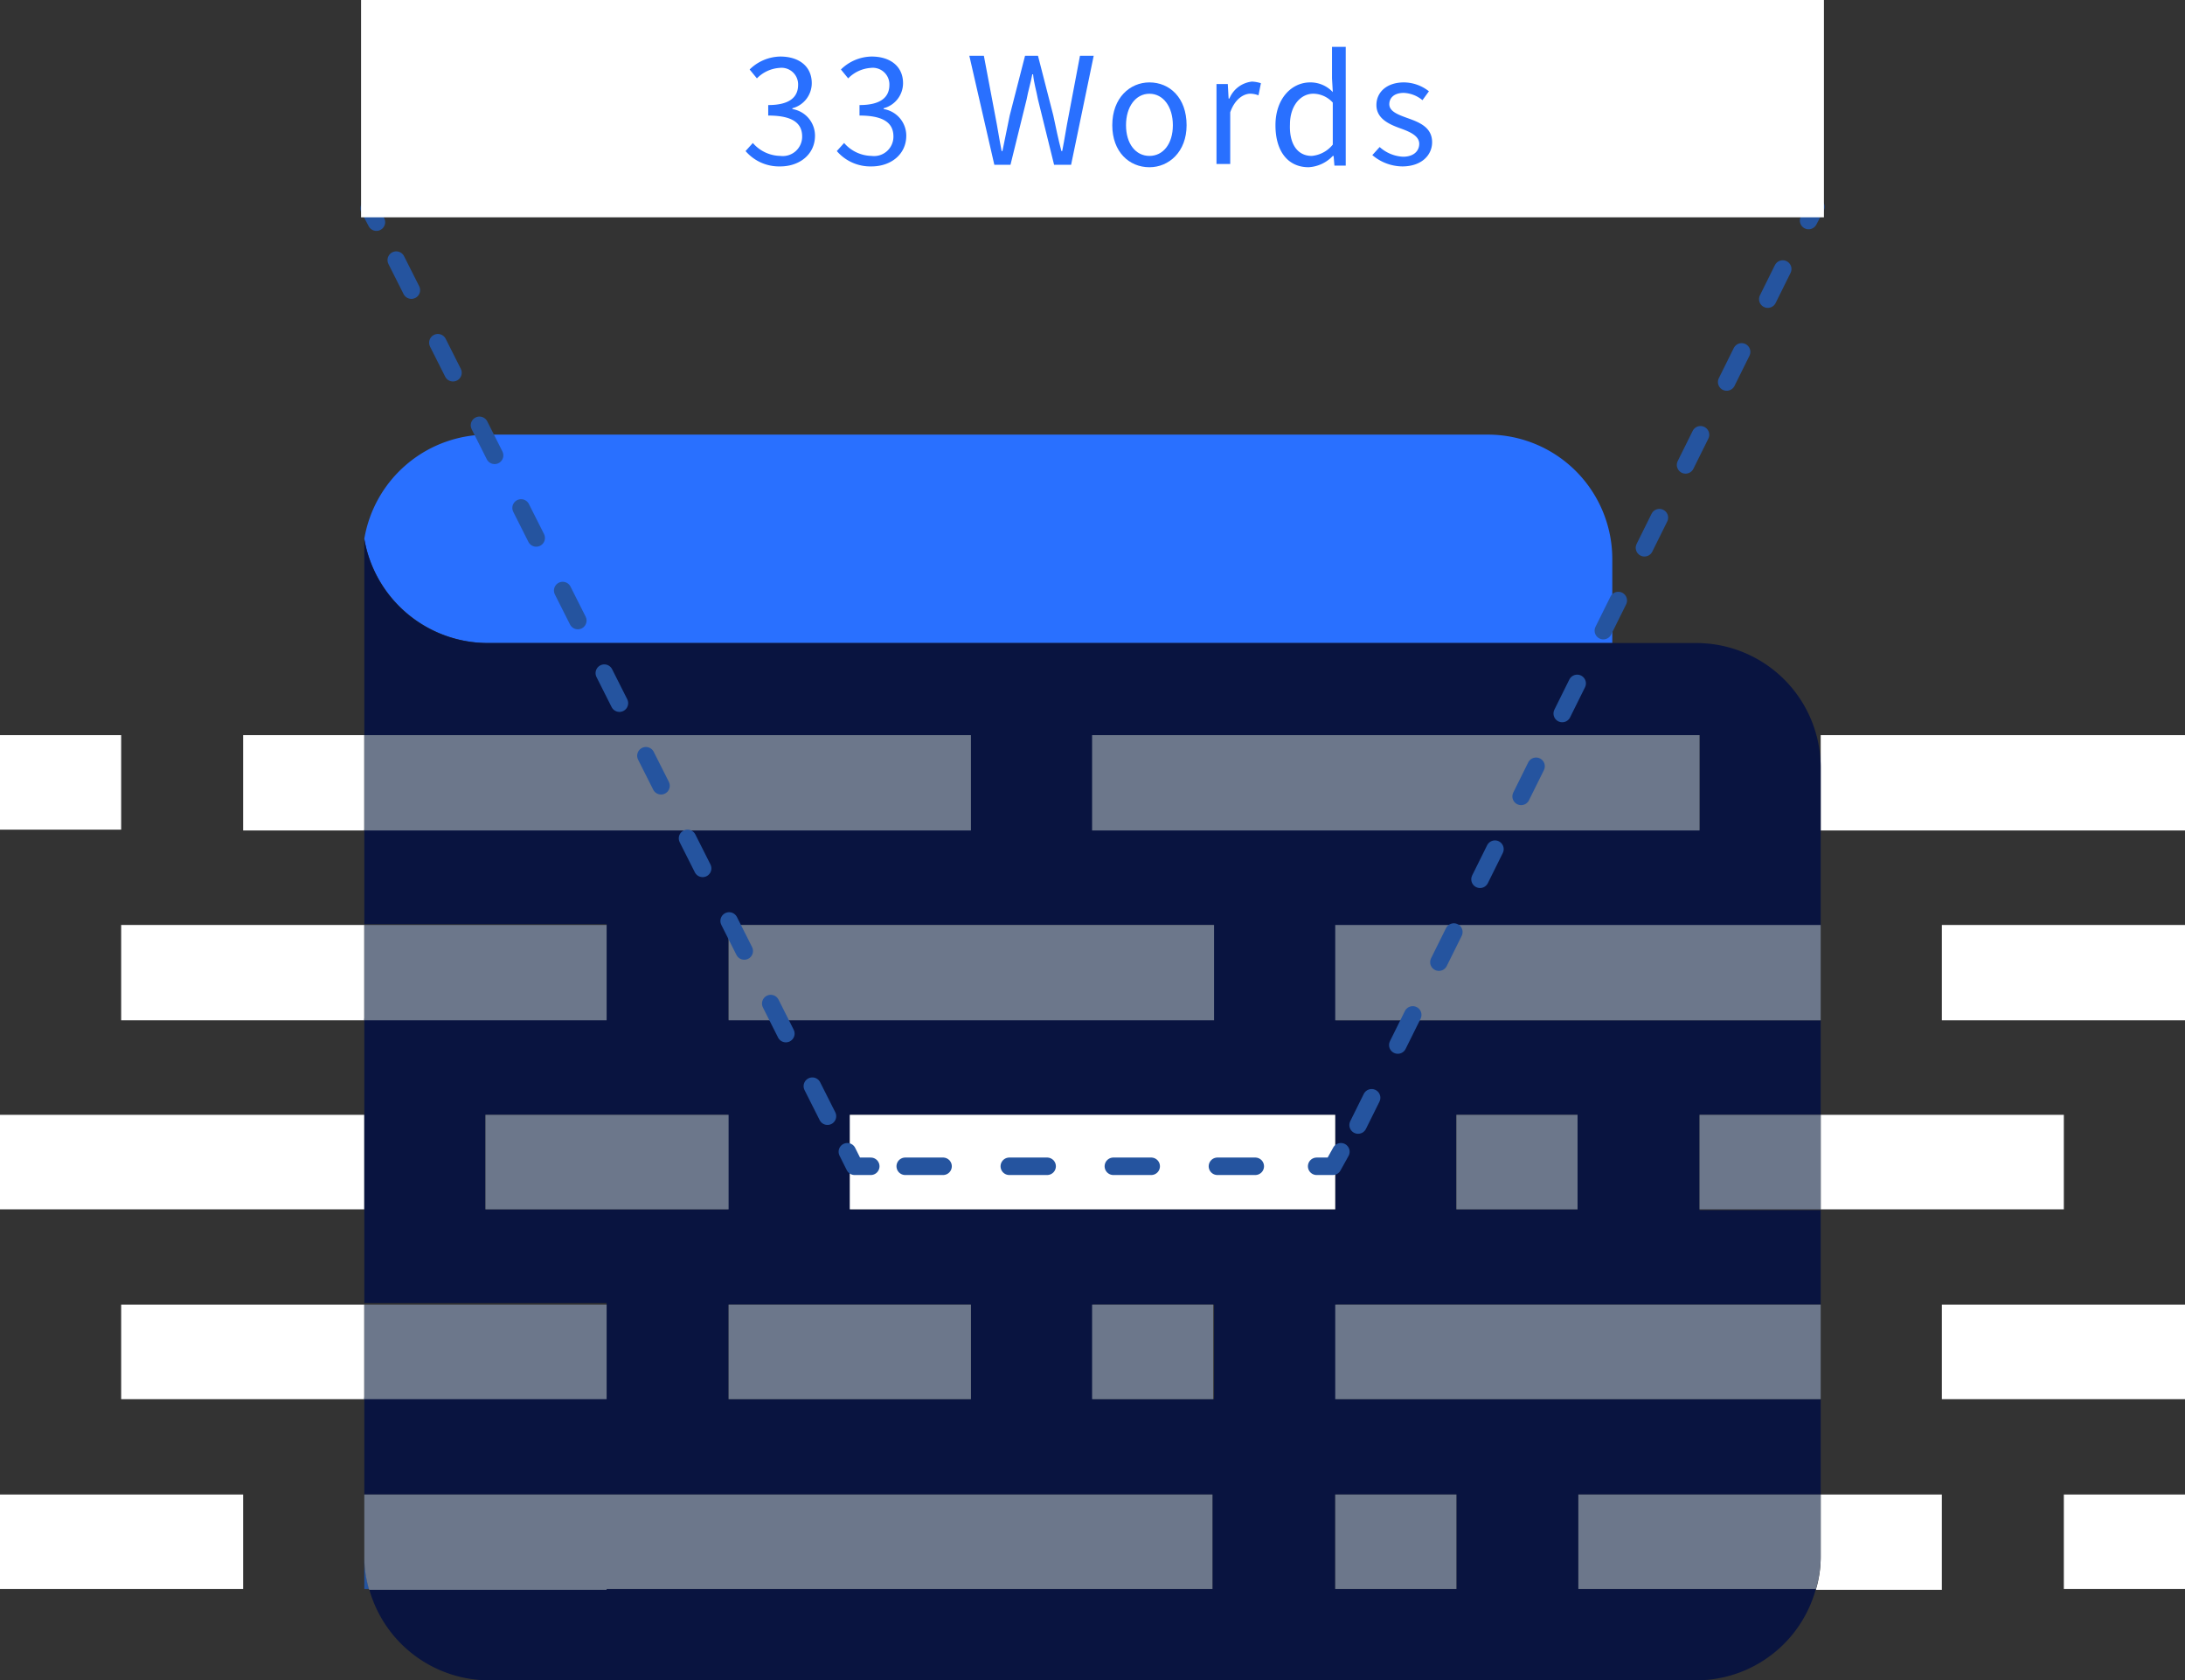 <svg xmlns="http://www.w3.org/2000/svg" viewBox="-97.064 287.301 250 192.237"><rect x="-97.064" y="287.301" width="250" height="192.237" fill="#333333" stroke="none"/><defs><style>.a{fill:#fff;}.b{fill:#25549f;}.c{fill:#2970ff;}.d{fill:#091440;}.e{fill:#6c778b;}.f,.g,.h,.i{fill:none;stroke:#25549f;stroke-linecap:round;stroke-linejoin:round;stroke-width:2px;}.g{stroke-dasharray:3.849 6.735;}.h{stroke-dasharray:4.33 7.577;}.i{stroke-dasharray:3.848 6.734;}</style></defs><g transform="translate(-154)"><g transform="translate(56.936 287.301)"><g transform="translate(0 49.721)"><rect class="a" width="13.863" height="10.813" transform="translate(0 34.382)"/><path class="a" d="M43.963,91H30.1v10.906H43.963Z" transform="translate(-2.281 -56.618)"/><path class="a" d="M42.819,114.5H15v10.906H42.819Z" transform="translate(-1.137 -58.399)"/><path class="a" d="M27.819,148.813H41.682V138H0v10.813H27.819Z" transform="translate(0 -60.18)"/><path class="a" d="M42.819,161.5H15v10.813H42.819Z" transform="translate(-1.137 -61.961)"/><path class="a" d="M0,185v10.813H27.819V185H0Z" transform="translate(0 -63.742)"/><path class="b" d="M45.1,185h0v10.813h.555a12.963,12.963,0,0,1-.555-3.789Z" transform="translate(-3.418 -63.742)"/><path class="a" d="M253.219,91H225.4v10.906h41.682V91Z" transform="translate(-17.082 -56.618)"/><rect class="b" height="10.813" transform="translate(208.318 56.101)"/><path class="a" d="M240.4,114.5v10.906h27.819V114.5H240.4Z" transform="translate(-18.219 -58.399)"/><path class="a" d="M225.4,148.813h27.819V138H225.4Z" transform="translate(-17.082 -60.18)"/><rect class="b" height="10.813" transform="translate(208.318 99.539)"/><path class="a" d="M240.4,161.5v10.813h27.819V161.5H240.4Z" transform="translate(-18.219 -61.961)"/><path class="a" d="M225.354,185v7.116a12.962,12.962,0,0,1-.555,3.789h14.418V185Z" transform="translate(-17.037 -63.742)"/><rect class="a" width="13.863" height="10.813" transform="translate(236.137 121.258)"/><path class="c" d="M59.333,77.645H187.891V68.033A14.239,14.239,0,0,0,173.658,53.8H59.333A14.305,14.305,0,0,0,45.1,65.722h0A14.391,14.391,0,0,0,59.333,77.645Z" transform="translate(-3.418 -53.799)"/><path class="d" d="M184.009,186.848V176.035h27.726V165.129H156.283V154.316h55.453V143.5H197.873V132.6h13.863V121.783H156.283V110.97h55.453V92.855A14.239,14.239,0,0,0,197.5,78.622H59.333A14.305,14.305,0,0,1,45.1,66.7h0V89.158h69.316V99.972H45.1v10.813H72.826V121.6H45.1v32.532H72.826v10.813H45.1v11.091h97.042v10.813H45.655a14.277,14.277,0,0,0,13.678,10.444H197.5a14.194,14.194,0,0,0,13.678-10.444H184.009ZM170.054,132.6h13.863V143.41H170.054Zm27.819-43.438V99.972H128.557V89.158h69.316ZM86.782,110.877h55.453v10.813H86.782ZM72.826,143.41H58.963V132.6H86.69V143.41Zm41.682,21.719H86.782V154.316h27.726Zm27.819,0H128.464V154.316h13.863Zm0-21.719h-41.59V132.6h55.453V143.41H142.327Zm27.726,43.438H156.191V176.035h13.863Z" transform="translate(-3.418 -54.776)"/><path class="e" d="M72.826,101.906h41.682V91H45.1v10.906H72.826Z" transform="translate(-3.418 -56.618)"/><path class="e" d="M176.882,91H135.2v10.906h69.5V91H176.882Z" transform="translate(-10.246 -56.618)"/><path class="e" d="M72.826,125.406V114.5H45.1v10.906H72.826Z" transform="translate(-3.418 -58.399)"/><path class="e" d="M117.926,125.406h27.819V114.5H90.2v10.906h27.726Z" transform="translate(-6.836 -58.399)"/><path class="e" d="M193.119,114.5H165.3v10.906h55.545V114.5H193.119Z" transform="translate(-12.527 -58.399)"/><path class="e" d="M87.919,138H60.1v10.813H87.919Z" transform="translate(-4.555 -60.18)"/><path class="a" d="M160.745,138H105.2v10.813h55.545Z" transform="translate(-7.973 -60.18)"/><rect class="e" width="13.863" height="10.813" transform="translate(166.636 77.82)"/><path class="e" d="M72.826,172.313V161.5H45.1v10.813H72.826Z" transform="translate(-3.418 -61.961)"/><path class="e" d="M90.2,161.5v10.813h27.726V161.5H90.2Z" transform="translate(-6.836 -61.961)"/><rect class="e" width="13.863" height="10.813" transform="translate(124.954 99.539)"/><path class="e" d="M193.119,161.5H165.3v10.813h55.545V161.5H193.119Z" transform="translate(-12.527 -61.961)"/><path class="e" d="M72.826,195.813h69.316V185H45.1v7.116a12.964,12.964,0,0,0,.555,3.789H72.826Z" transform="translate(-3.418 -63.742)"/><rect class="e" width="13.863" height="10.813" transform="translate(152.773 121.258)"/><rect class="e" width="13.863" height="10.813" transform="translate(194.455 77.82)"/><path class="e" d="M223.126,185H195.4v10.813h27.172a12.963,12.963,0,0,0,.555-3.789Z" transform="translate(-14.809 -63.742)"/></g><g transform="translate(42.237 23.66)"><line class="f" x1="0.832" y2="1.571" transform="translate(164.695)"/><line class="g" x1="48.585" y2="97.934" transform="translate(113.152 7.116)"/><path class="f" d="M165.773,136l-.924,1.664H163" transform="translate(-54.59 -27.895)"/><line class="h" x1="40.481" transform="translate(60.906 109.768)"/><path class="f" d="M107.58,137.664h-1.848L104.9,136" transform="translate(-50.187 -27.895)"/><line class="i" x1="50.129" y1="99.51" transform="translate(2.311 4.529)"/><line class="f" x1="0.832" y1="1.571" transform="translate(0 0.185)"/></g><g transform="translate(41.312)"><rect class="a" width="167.375" height="24.861"/></g><g transform="translate(85.305 5.36)"><path class="c" d="M93.132,16.889a4.249,4.249,0,0,0,3.142,1.479,2.217,2.217,0,0,0,2.5-2.218c0-1.479-1.017-2.4-3.882-2.4v-1.2c2.588,0,3.42-1.017,3.42-2.311a1.9,1.9,0,0,0-2.126-1.941,3.989,3.989,0,0,0-2.588,1.2l-.832-1.017A5.108,5.108,0,0,1,96.274,7c2.126,0,3.6,1.109,3.6,3.05a2.968,2.968,0,0,1-2.218,2.865v.092a3.083,3.083,0,0,1,2.588,3.05c0,2.126-1.756,3.512-3.974,3.512A5.053,5.053,0,0,1,92.3,17.813Z" transform="translate(-92.3 -5.891)"/><path class="c" d="M104.432,16.889a4.249,4.249,0,0,0,3.142,1.479,2.217,2.217,0,0,0,2.5-2.218c0-1.479-1.017-2.4-3.882-2.4v-1.2c2.588,0,3.42-1.017,3.42-2.311a1.9,1.9,0,0,0-2.126-1.941,3.989,3.989,0,0,0-2.588,1.2l-.832-1.017A5.108,5.108,0,0,1,107.574,7c2.126,0,3.6,1.109,3.6,3.05a2.968,2.968,0,0,1-2.218,2.865v.092a3.083,3.083,0,0,1,2.588,3.05c0,2.126-1.756,3.512-3.974,3.512a5.053,5.053,0,0,1-3.974-1.756Z" transform="translate(-93.156 -5.891)"/><path class="c" d="M120,6.9h1.664l1.294,6.839c.277,1.386.462,2.68.739,4.067h.092c.277-1.386.555-2.68.832-4.067L126.377,6.9h1.479l1.756,6.839c.277,1.294.555,2.68.924,4.067h.092c.277-1.386.462-2.68.739-4.067L132.662,6.9h1.571l-2.588,12.477H129.7l-1.848-7.486c-.185-1.017-.462-1.848-.555-2.865h-.092c-.185,1.017-.462,1.848-.647,2.865l-1.848,7.486h-1.848Z" transform="translate(-94.399 -5.883)"/><path class="c" d="M141.951,10.2c2.311,0,4.251,1.756,4.251,4.9,0,3.05-2.033,4.806-4.251,4.806-2.311,0-4.251-1.756-4.251-4.806C137.7,11.956,139.733,10.2,141.951,10.2Zm0,8.41c1.571,0,2.68-1.386,2.68-3.512s-1.109-3.6-2.68-3.6-2.68,1.479-2.68,3.6S140.38,18.61,141.951,18.61Z" transform="translate(-95.741 -6.133)"/><path class="c" d="M150.6,10.377h1.294l.092,1.664h.092a3.146,3.146,0,0,1,2.588-1.941,3.93,3.93,0,0,1,1.017.185l-.277,1.386a2.734,2.734,0,0,0-.924-.185c-.739,0-1.756.555-2.311,2.126v5.915H150.6v-9.15Z" transform="translate(-96.718 -6.126)"/><path class="c" d="M161.874,9.867a3.5,3.5,0,0,1,2.588,1.109L164.37,9.4V5.8h1.571V19.386h-1.294l-.092-1.109h-.092a4.111,4.111,0,0,1-2.773,1.294c-2.311,0-3.789-1.756-3.789-4.806S159.748,9.867,161.874,9.867Zm.185,8.41a3.491,3.491,0,0,0,2.4-1.294V12.177a3.054,3.054,0,0,0-2.218-1.017c-1.479,0-2.68,1.386-2.68,3.512C159.471,16.891,160.4,18.277,162.059,18.277Z" transform="translate(-97.272 -5.8)"/><path class="c" d="M170.732,17.594a4.319,4.319,0,0,0,2.68,1.109c1.2,0,1.848-.647,1.848-1.479,0-.924-1.109-1.386-2.126-1.756-1.294-.462-2.773-1.109-2.773-2.68,0-1.479,1.2-2.588,3.142-2.588a4.66,4.66,0,0,1,2.865,1.017l-.739,1.017A3.583,3.583,0,0,0,173.5,11.4c-1.2,0-1.664.647-1.664,1.294,0,.832,1.017,1.2,2.033,1.571,1.294.462,2.865,1.017,2.865,2.773,0,1.479-1.2,2.773-3.42,2.773a5.366,5.366,0,0,1-3.42-1.294Z" transform="translate(-98.181 -6.133)"/></g></g></g></svg>